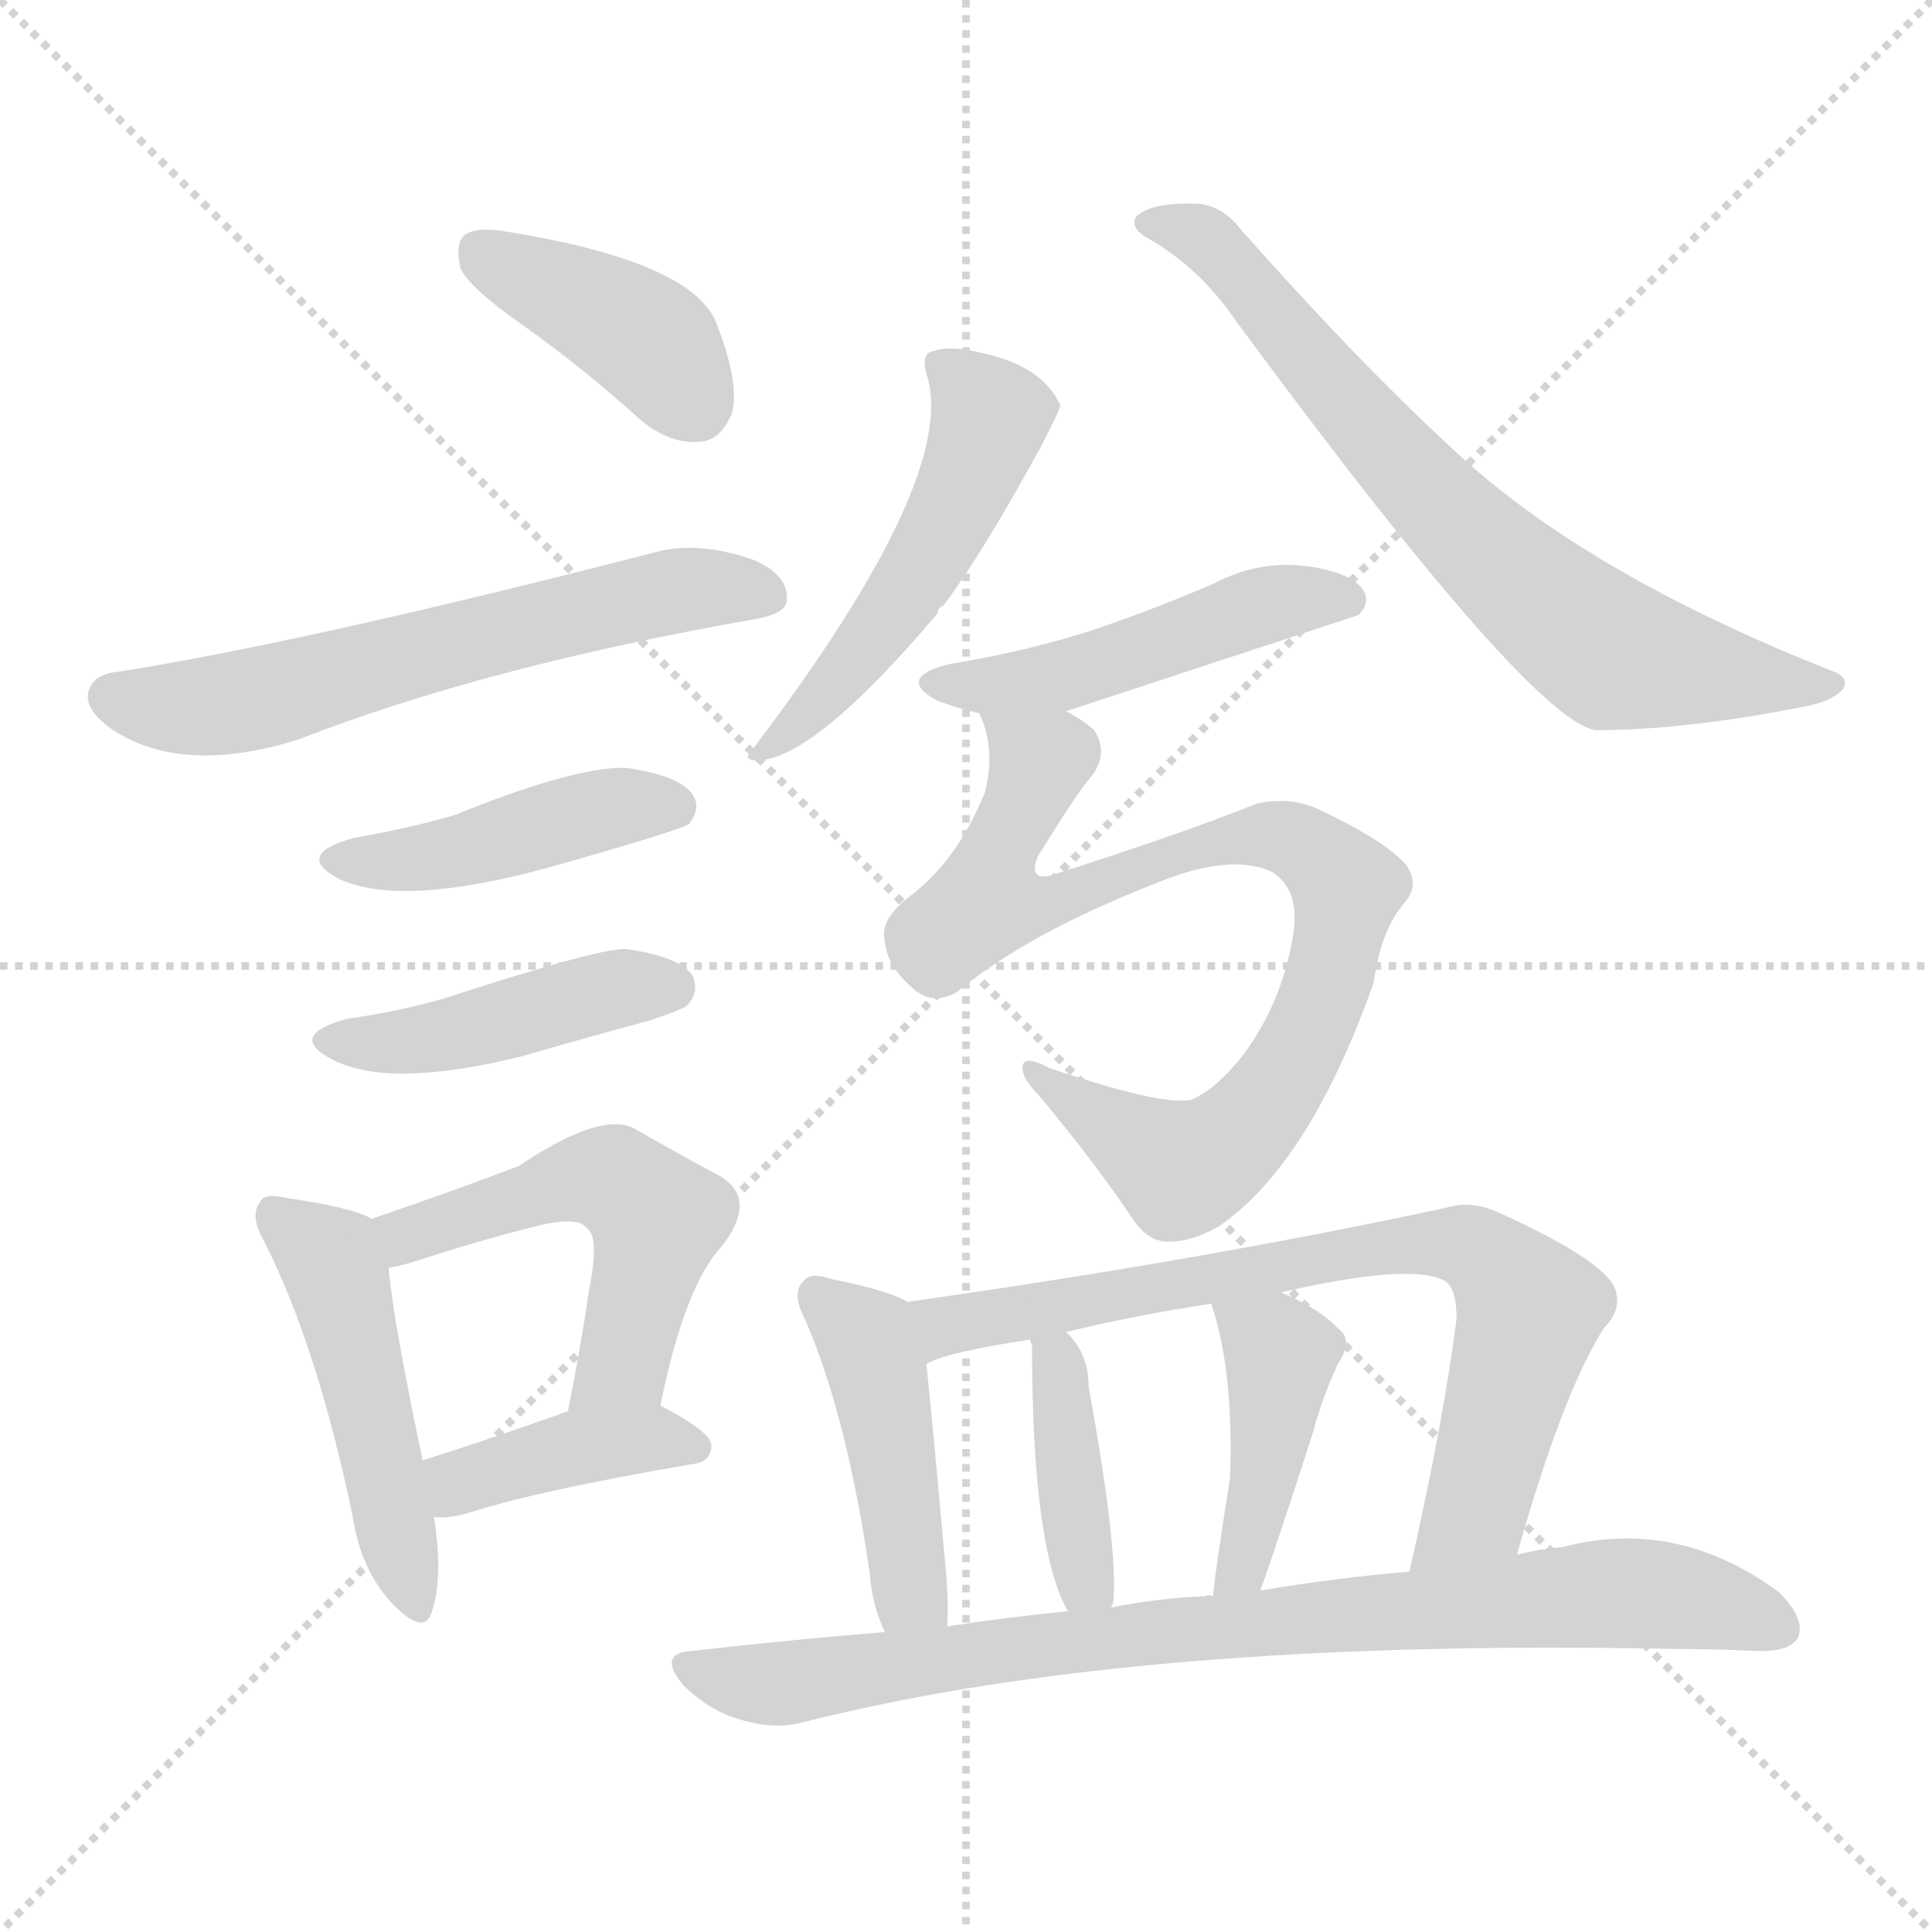 <svg version="1.1" viewBox="0 0 1024 1024" xmlns="http://www.w3.org/2000/svg">
  <g stroke="lightgray" stroke-dasharray="1,1" stroke-width="1" transform="scale(4, 4)">
    <line x1="0" y1="0" x2="256" y2="256"></line>
    <line x1="256" y1="0" x2="0" y2="256"></line>
    <line x1="128" y1="0" x2="128" y2="256"></line>
    <line x1="0" y1="128" x2="256" y2="128"></line>
  </g>
<g transform="scale(1, -1) translate(0, -900)">
   <style type="text/css">
    @keyframes keyframes0 {
      from {
       stroke: blue;
       stroke-dashoffset: 399;
       stroke-width: 128;
       }
       56% {
       animation-timing-function: step-end;
       stroke: blue;
       stroke-dashoffset: 0;
       stroke-width: 128;
       }
       to {
       stroke: black;
       stroke-width: 1024;
       }
       }
       #make-me-a-hanzi-animation-0 {
         animation: keyframes0 0.575s both;
         animation-delay: 0s;
         animation-timing-function: linear;
       }
    @keyframes keyframes1 {
      from {
       stroke: blue;
       stroke-dashoffset: 613;
       stroke-width: 128;
       }
       67% {
       animation-timing-function: step-end;
       stroke: blue;
       stroke-dashoffset: 0;
       stroke-width: 128;
       }
       to {
       stroke: black;
       stroke-width: 1024;
       }
       }
       #make-me-a-hanzi-animation-1 {
         animation: keyframes1 0.749s both;
         animation-delay: 0.575s;
         animation-timing-function: linear;
       }
    @keyframes keyframes2 {
      from {
       stroke: blue;
       stroke-dashoffset: 436;
       stroke-width: 128;
       }
       59% {
       animation-timing-function: step-end;
       stroke: blue;
       stroke-dashoffset: 0;
       stroke-width: 128;
       }
       to {
       stroke: black;
       stroke-width: 1024;
       }
       }
       #make-me-a-hanzi-animation-2 {
         animation: keyframes2 0.605s both;
         animation-delay: 1.324s;
         animation-timing-function: linear;
       }
    @keyframes keyframes3 {
      from {
       stroke: blue;
       stroke-dashoffset: 438;
       stroke-width: 128;
       }
       59% {
       animation-timing-function: step-end;
       stroke: blue;
       stroke-dashoffset: 0;
       stroke-width: 128;
       }
       to {
       stroke: black;
       stroke-width: 1024;
       }
       }
       #make-me-a-hanzi-animation-3 {
         animation: keyframes3 0.606s both;
         animation-delay: 1.928s;
         animation-timing-function: linear;
       }
    @keyframes keyframes4 {
      from {
       stroke: blue;
       stroke-dashoffset: 479;
       stroke-width: 128;
       }
       61% {
       animation-timing-function: step-end;
       stroke: blue;
       stroke-dashoffset: 0;
       stroke-width: 128;
       }
       to {
       stroke: black;
       stroke-width: 1024;
       }
       }
       #make-me-a-hanzi-animation-4 {
         animation: keyframes4 0.64s both;
         animation-delay: 2.535s;
         animation-timing-function: linear;
       }
    @keyframes keyframes5 {
      from {
       stroke: blue;
       stroke-dashoffset: 520;
       stroke-width: 128;
       }
       63% {
       animation-timing-function: step-end;
       stroke: blue;
       stroke-dashoffset: 0;
       stroke-width: 128;
       }
       to {
       stroke: black;
       stroke-width: 1024;
       }
       }
       #make-me-a-hanzi-animation-5 {
         animation: keyframes5 0.673s both;
         animation-delay: 3.175s;
         animation-timing-function: linear;
       }
    @keyframes keyframes6 {
      from {
       stroke: blue;
       stroke-dashoffset: 397;
       stroke-width: 128;
       }
       56% {
       animation-timing-function: step-end;
       stroke: blue;
       stroke-dashoffset: 0;
       stroke-width: 128;
       }
       to {
       stroke: black;
       stroke-width: 1024;
       }
       }
       #make-me-a-hanzi-animation-6 {
         animation: keyframes6 0.573s both;
         animation-delay: 3.848s;
         animation-timing-function: linear;
       }
    @keyframes keyframes7 {
      from {
       stroke: blue;
       stroke-dashoffset: 510;
       stroke-width: 128;
       }
       62% {
       animation-timing-function: step-end;
       stroke: blue;
       stroke-dashoffset: 0;
       stroke-width: 128;
       }
       to {
       stroke: black;
       stroke-width: 1024;
       }
       }
       #make-me-a-hanzi-animation-7 {
         animation: keyframes7 0.665s both;
         animation-delay: 4.421s;
         animation-timing-function: linear;
       }
    @keyframes keyframes8 {
      from {
       stroke: blue;
       stroke-dashoffset: 712;
       stroke-width: 128;
       }
       70% {
       animation-timing-function: step-end;
       stroke: blue;
       stroke-dashoffset: 0;
       stroke-width: 128;
       }
       to {
       stroke: black;
       stroke-width: 1024;
       }
       }
       #make-me-a-hanzi-animation-8 {
         animation: keyframes8 0.829s both;
         animation-delay: 5.086s;
         animation-timing-function: linear;
       }
    @keyframes keyframes9 {
      from {
       stroke: blue;
       stroke-dashoffset: 477;
       stroke-width: 128;
       }
       61% {
       animation-timing-function: step-end;
       stroke: blue;
       stroke-dashoffset: 0;
       stroke-width: 128;
       }
       to {
       stroke: black;
       stroke-width: 1024;
       }
       }
       #make-me-a-hanzi-animation-9 {
         animation: keyframes9 0.638s both;
         animation-delay: 5.915s;
         animation-timing-function: linear;
       }
    @keyframes keyframes10 {
      from {
       stroke: blue;
       stroke-dashoffset: 843;
       stroke-width: 128;
       }
       73% {
       animation-timing-function: step-end;
       stroke: blue;
       stroke-dashoffset: 0;
       stroke-width: 128;
       }
       to {
       stroke: black;
       stroke-width: 1024;
       }
       }
       #make-me-a-hanzi-animation-10 {
         animation: keyframes10 0.936s both;
         animation-delay: 6.554s;
         animation-timing-function: linear;
       }
    @keyframes keyframes11 {
      from {
       stroke: blue;
       stroke-dashoffset: 445;
       stroke-width: 128;
       }
       59% {
       animation-timing-function: step-end;
       stroke: blue;
       stroke-dashoffset: 0;
       stroke-width: 128;
       }
       to {
       stroke: black;
       stroke-width: 1024;
       }
       }
       #make-me-a-hanzi-animation-11 {
         animation: keyframes11 0.612s both;
         animation-delay: 7.49s;
         animation-timing-function: linear;
       }
    @keyframes keyframes12 {
      from {
       stroke: blue;
       stroke-dashoffset: 748;
       stroke-width: 128;
       }
       71% {
       animation-timing-function: step-end;
       stroke: blue;
       stroke-dashoffset: 0;
       stroke-width: 128;
       }
       to {
       stroke: black;
       stroke-width: 1024;
       }
       }
       #make-me-a-hanzi-animation-12 {
         animation: keyframes12 0.859s both;
         animation-delay: 8.102s;
         animation-timing-function: linear;
       }
    @keyframes keyframes13 {
      from {
       stroke: blue;
       stroke-dashoffset: 400;
       stroke-width: 128;
       }
       57% {
       animation-timing-function: step-end;
       stroke: blue;
       stroke-dashoffset: 0;
       stroke-width: 128;
       }
       to {
       stroke: black;
       stroke-width: 1024;
       }
       }
       #make-me-a-hanzi-animation-13 {
         animation: keyframes13 0.576s both;
         animation-delay: 8.96s;
         animation-timing-function: linear;
       }
    @keyframes keyframes14 {
      from {
       stroke: blue;
       stroke-dashoffset: 423;
       stroke-width: 128;
       }
       58% {
       animation-timing-function: step-end;
       stroke: blue;
       stroke-dashoffset: 0;
       stroke-width: 128;
       }
       to {
       stroke: black;
       stroke-width: 1024;
       }
       }
       #make-me-a-hanzi-animation-14 {
         animation: keyframes14 0.594s both;
         animation-delay: 9.536s;
         animation-timing-function: linear;
       }
    @keyframes keyframes15 {
      from {
       stroke: blue;
       stroke-dashoffset: 840;
       stroke-width: 128;
       }
       73% {
       animation-timing-function: step-end;
       stroke: blue;
       stroke-dashoffset: 0;
       stroke-width: 128;
       }
       to {
       stroke: black;
       stroke-width: 1024;
       }
       }
       #make-me-a-hanzi-animation-15 {
         animation: keyframes15 0.934s both;
         animation-delay: 10.13s;
         animation-timing-function: linear;
       }
</style>
<path d="M 278.0 727.0 Q 309.0 705.0 340.0 677.0 Q 356.0 664.0 372.0 666.0 Q 382.0 667.0 388.0 681.0 Q 392.0 697.0 380.0 728.0 Q 368.0 761.0 270.0 777.0 Q 254.0 780.0 247.0 776.0 Q 241.0 772.0 244.0 758.0 Q 248.0 748.0 278.0 727.0 Z" fill="lightgray"></path> 
<path d="M 63.0 544.0 Q 50.0 543.0 47.0 534.0 Q 44.0 524.0 60.0 513.0 Q 97.0 489.0 158.0 508.0 Q 258.0 547.0 401.0 572.0 Q 417.0 575.0 417.0 582.0 Q 418.0 595.0 400.0 603.0 Q 372.0 613.0 350.0 608.0 Q 164.0 560.0 63.0 544.0 Z" fill="lightgray"></path> 
<path d="M 188.0 456.0 Q 155.0 447.0 180.0 434.0 Q 213.0 419.0 290.0 440.0 Q 354.0 458.0 365.0 463.0 Q 372.0 472.0 367.0 479.0 Q 360.0 489.0 332.0 493.0 Q 305.0 494.0 241.0 468.0 Q 217.0 461.0 188.0 456.0 Z" fill="lightgray"></path> 
<path d="M 184.0 360.0 Q 151.0 351.0 177.0 338.0 Q 207.0 323.0 276.0 340.0 Q 307.0 349.0 344.0 359.0 Q 362.0 365.0 364.0 367.0 Q 371.0 374.0 367.0 383.0 Q 360.0 393.0 332.0 397.0 Q 319.0 398.0 236.0 371.0 Q 212.0 364.0 184.0 360.0 Z" fill="lightgray"></path> 
<path d="M 197.0 254.0 Q 187.0 260.0 152.0 265.0 Q 140.0 268.0 138.0 263.0 Q 132.0 256.0 140.0 242.0 Q 168.0 187.0 187.0 96.0 Q 191.0 69.0 207.0 51.0 Q 225.0 32.0 229.0 46.0 Q 235.0 64.0 230.0 96.0 L 224.0 126.0 Q 208.0 202.0 206.0 228.0 C 204.0 251.0 204.0 251.0 197.0 254.0 Z" fill="lightgray"></path> 
<path d="M 350.0 155.0 Q 363.0 219.0 383.0 240.0 Q 402.0 265.0 381.0 277.0 Q 362.0 287.0 336.0 302.0 Q 318.0 311.0 275.0 282.0 Q 241.0 269.0 197.0 254.0 C 169.0 244.0 177.0 221.0 206.0 228.0 Q 213.0 229.0 228.0 234.0 Q 259.0 244.0 288.0 251.0 Q 307.0 255.0 311.0 249.0 Q 318.0 245.0 312.0 215.0 Q 308.0 187.0 301.0 152.0 C 295.0 123.0 344.0 126.0 350.0 155.0 Z" fill="lightgray"></path> 
<path d="M 230.0 96.0 Q 237.0 95.0 248.0 98.0 Q 285.0 110.0 367.0 124.0 Q 377.0 125.0 377.0 134.0 Q 377.0 141.0 350.0 155.0 C 334.0 164.0 329.0 162.0 301.0 152.0 Q 256.0 136.0 224.0 126.0 C 195.0 117.0 200.0 97.0 230.0 96.0 Z" fill="lightgray"></path> 
<path d="M 491.0 702.0 Q 509.0 648.0 399.0 503.0 Q 393.0 497.0 401.0 497.0 Q 431.0 497.0 497.0 575.0 Q 497.0 578.0 500.0 579.0 Q 521.0 607.0 551.0 662.0 Q 561.0 681.0 562.0 685.0 Q 553.0 706.0 520.0 713.0 Q 504.0 717.0 495.0 714.0 Q 488.0 713.0 491.0 702.0 Z" fill="lightgray"></path> 
<path d="M 608.0 774.0 Q 636.0 758.0 655.0 730.0 Q 812.0 517.0 846.0 513.0 Q 894.0 513.0 959.0 526.0 Q 972.0 529.0 977.0 535.0 Q 980.0 541.0 972.0 544.0 Q 840.0 596.0 770.0 662.0 Q 721.0 707.0 658.0 778.0 Q 648.0 791.0 635.0 792.0 Q 610.0 793.0 602.0 785.0 Q 599.0 779.0 608.0 774.0 Z" fill="lightgray"></path> 
<path d="M 565.0 523.0 Q 641.0 548.0 720.0 574.0 Q 727.0 581.0 722.0 588.0 Q 715.0 597.0 692.0 600.0 Q 667.0 603.0 644.0 591.0 Q 614.0 578.0 582.0 567.0 Q 546.0 555.0 503.0 548.0 Q 475.0 541.0 496.0 529.0 Q 506.0 525.0 519.0 522.0 L 565.0 523.0 Z" fill="lightgray"></path> 
<path d="M 519.0 522.0 Q 528.0 503.0 522.0 480.0 Q 507.0 443.0 481.0 424.0 Q 466.0 412.0 469.0 401.0 Q 470.0 388.0 484.0 376.0 Q 494.0 367.0 507.0 374.0 Q 544.0 405.0 613.0 432.0 Q 652.0 448.0 674.0 438.0 Q 690.0 428.0 685.0 402.0 Q 679.0 368.0 659.0 341.0 Q 644.0 322.0 631.0 317.0 Q 615.0 314.0 556.0 334.0 Q 543.0 341.0 542.0 335.0 Q 541.0 329.0 551.0 319.0 Q 581.0 283.0 601.0 253.0 Q 608.0 243.0 617.0 242.0 Q 630.0 241.0 646.0 250.0 Q 694.0 283.0 728.0 379.0 Q 732.0 407.0 744.0 421.0 Q 753.0 431.0 745.0 442.0 Q 733.0 455.0 699.0 471.0 Q 684.0 478.0 666.0 474.0 Q 626.0 458.0 557.0 436.0 Q 545.0 433.0 550.0 446.0 Q 571.0 480.0 578.0 488.0 Q 588.0 500.0 580.0 513.0 Q 573.0 519.0 565.0 523.0 C 541.0 541.0 511.0 551.0 519.0 522.0 Z" fill="lightgray"></path> 
<path d="M 481.0 210.0 Q 471.0 216.0 441.0 222.0 Q 429.0 226.0 426.0 221.0 Q 419.0 215.0 427.0 200.0 Q 449.0 149.0 461.0 66.0 Q 462.0 50.0 469.0 35.0 C 481.0 7.0 501.0 8.0 502.0 38.0 Q 503.0 51.0 501.0 71.0 Q 494.0 149.0 491.0 177.0 C 488.0 207.0 488.0 207.0 481.0 210.0 Z" fill="lightgray"></path> 
<path d="M 804.0 76.0 Q 828.0 161.0 850.0 196.0 Q 860.0 206.0 856.0 217.0 Q 850.0 232.0 795.0 257.0 Q 780.0 264.0 767.0 260.0 Q 637.0 232.0 481.0 210.0 C 451.0 206.0 463.0 167.0 491.0 177.0 Q 500.0 183.0 546.0 190.0 L 565.0 194.0 Q 602.0 203.0 642.0 209.0 L 679.0 215.0 Q 748.0 231.0 766.0 221.0 Q 772.0 217.0 772.0 201.0 Q 765.0 146.0 747.0 67.0 C 740.0 38.0 796.0 47.0 804.0 76.0 Z" fill="lightgray"></path> 
<path d="M 589.0 48.0 Q 589.0 49.0 590.0 50.0 Q 593.0 77.0 577.0 165.0 Q 577.0 183.0 565.0 194.0 C 544.0 216.0 540.0 219.0 546.0 190.0 Q 546.0 189.0 547.0 187.0 Q 547.0 79.0 566.0 46.0 C 580.0 19.0 581.0 19.0 589.0 48.0 Z" fill="lightgray"></path> 
<path d="M 668.0 57.0 Q 675.0 76.0 696.0 141.0 Q 700.0 157.0 709.0 177.0 Q 718.0 190.0 709.0 196.0 Q 700.0 206.0 679.0 215.0 C 652.0 227.0 634.0 235.0 642.0 209.0 Q 654.0 173.0 652.0 117.0 Q 643.0 60.0 643.0 54.0 C 640.0 24.0 658.0 29.0 668.0 57.0 Z" fill="lightgray"></path> 
<path d="M 469.0 35.0 Q 420.0 31.0 367.0 25.0 Q 348.0 24.0 362.0 7.0 Q 375.0 -6.0 391.0 -11.0 Q 410.0 -17.0 425.0 -13.0 Q 602.0 32.0 888.0 26.0 Q 909.0 26.0 930.0 25.0 Q 948.0 24.0 953.0 32.0 Q 957.0 42.0 943.0 56.0 Q 889.0 96.0 828.0 80.0 Q 816.0 79.0 804.0 76.0 L 747.0 67.0 Q 710.0 64.0 668.0 57.0 L 643.0 54.0 Q 640.0 55.0 639.0 54.0 Q 614.0 53.0 589.0 48.0 L 566.0 46.0 Q 535.0 43.0 502.0 38.0 L 469.0 35.0 Z" fill="lightgray"></path> 
      <clipPath id="make-me-a-hanzi-clip-0">
      <path d="M 278.0 727.0 Q 309.0 705.0 340.0 677.0 Q 356.0 664.0 372.0 666.0 Q 382.0 667.0 388.0 681.0 Q 392.0 697.0 380.0 728.0 Q 368.0 761.0 270.0 777.0 Q 254.0 780.0 247.0 776.0 Q 241.0 772.0 244.0 758.0 Q 248.0 748.0 278.0 727.0 Z" fill="lightgray"></path>
      </clipPath>
      <path clip-path="url(#make-me-a-hanzi-clip-0)" d="M 254.0 768.0 L 344.0 719.0 L 368.0 686.0 " fill="none" id="make-me-a-hanzi-animation-0" stroke-dasharray="271 542" stroke-linecap="round"></path>

      <clipPath id="make-me-a-hanzi-clip-1">
      <path d="M 63.0 544.0 Q 50.0 543.0 47.0 534.0 Q 44.0 524.0 60.0 513.0 Q 97.0 489.0 158.0 508.0 Q 258.0 547.0 401.0 572.0 Q 417.0 575.0 417.0 582.0 Q 418.0 595.0 400.0 603.0 Q 372.0 613.0 350.0 608.0 Q 164.0 560.0 63.0 544.0 Z" fill="lightgray"></path>
      </clipPath>
      <path clip-path="url(#make-me-a-hanzi-clip-1)" d="M 58.0 531.0 L 94.0 525.0 L 129.0 528.0 L 326.0 581.0 L 377.0 589.0 L 406.0 585.0 " fill="none" id="make-me-a-hanzi-animation-1" stroke-dasharray="485 970" stroke-linecap="round"></path>

      <clipPath id="make-me-a-hanzi-clip-2">
      <path d="M 188.0 456.0 Q 155.0 447.0 180.0 434.0 Q 213.0 419.0 290.0 440.0 Q 354.0 458.0 365.0 463.0 Q 372.0 472.0 367.0 479.0 Q 360.0 489.0 332.0 493.0 Q 305.0 494.0 241.0 468.0 Q 217.0 461.0 188.0 456.0 Z" fill="lightgray"></path>
      </clipPath>
      <path clip-path="url(#make-me-a-hanzi-clip-2)" d="M 182.0 446.0 L 238.0 447.0 L 328.0 473.0 L 358.0 472.0 " fill="none" id="make-me-a-hanzi-animation-2" stroke-dasharray="308 616" stroke-linecap="round"></path>

      <clipPath id="make-me-a-hanzi-clip-3">
      <path d="M 184.0 360.0 Q 151.0 351.0 177.0 338.0 Q 207.0 323.0 276.0 340.0 Q 307.0 349.0 344.0 359.0 Q 362.0 365.0 364.0 367.0 Q 371.0 374.0 367.0 383.0 Q 360.0 393.0 332.0 397.0 Q 319.0 398.0 236.0 371.0 Q 212.0 364.0 184.0 360.0 Z" fill="lightgray"></path>
      </clipPath>
      <path clip-path="url(#make-me-a-hanzi-clip-3)" d="M 178.0 350.0 L 217.0 348.0 L 326.0 376.0 L 356.0 377.0 " fill="none" id="make-me-a-hanzi-animation-3" stroke-dasharray="310 620" stroke-linecap="round"></path>

      <clipPath id="make-me-a-hanzi-clip-4">
      <path d="M 197.0 254.0 Q 187.0 260.0 152.0 265.0 Q 140.0 268.0 138.0 263.0 Q 132.0 256.0 140.0 242.0 Q 168.0 187.0 187.0 96.0 Q 191.0 69.0 207.0 51.0 Q 225.0 32.0 229.0 46.0 Q 235.0 64.0 230.0 96.0 L 224.0 126.0 Q 208.0 202.0 206.0 228.0 C 204.0 251.0 204.0 251.0 197.0 254.0 Z" fill="lightgray"></path>
      </clipPath>
      <path clip-path="url(#make-me-a-hanzi-clip-4)" d="M 146.0 256.0 L 178.0 226.0 L 219.0 52.0 " fill="none" id="make-me-a-hanzi-animation-4" stroke-dasharray="351 702" stroke-linecap="round"></path>

      <clipPath id="make-me-a-hanzi-clip-5">
      <path d="M 350.0 155.0 Q 363.0 219.0 383.0 240.0 Q 402.0 265.0 381.0 277.0 Q 362.0 287.0 336.0 302.0 Q 318.0 311.0 275.0 282.0 Q 241.0 269.0 197.0 254.0 C 169.0 244.0 177.0 221.0 206.0 228.0 Q 213.0 229.0 228.0 234.0 Q 259.0 244.0 288.0 251.0 Q 307.0 255.0 311.0 249.0 Q 318.0 245.0 312.0 215.0 Q 308.0 187.0 301.0 152.0 C 295.0 123.0 344.0 126.0 350.0 155.0 Z" fill="lightgray"></path>
      </clipPath>
      <path clip-path="url(#make-me-a-hanzi-clip-5)" d="M 209.0 236.0 L 223.0 249.0 L 308.0 276.0 L 328.0 273.0 L 348.0 254.0 L 330.0 177.0 L 307.0 160.0 " fill="none" id="make-me-a-hanzi-animation-5" stroke-dasharray="392 784" stroke-linecap="round"></path>

      <clipPath id="make-me-a-hanzi-clip-6">
      <path d="M 230.0 96.0 Q 237.0 95.0 248.0 98.0 Q 285.0 110.0 367.0 124.0 Q 377.0 125.0 377.0 134.0 Q 377.0 141.0 350.0 155.0 C 334.0 164.0 329.0 162.0 301.0 152.0 Q 256.0 136.0 224.0 126.0 C 195.0 117.0 200.0 97.0 230.0 96.0 Z" fill="lightgray"></path>
      </clipPath>
      <path clip-path="url(#make-me-a-hanzi-clip-6)" d="M 234.0 105.0 L 244.0 115.0 L 308.0 133.0 L 345.0 138.0 L 368.0 133.0 " fill="none" id="make-me-a-hanzi-animation-6" stroke-dasharray="269 538" stroke-linecap="round"></path>

      <clipPath id="make-me-a-hanzi-clip-7">
      <path d="M 491.0 702.0 Q 509.0 648.0 399.0 503.0 Q 393.0 497.0 401.0 497.0 Q 431.0 497.0 497.0 575.0 Q 497.0 578.0 500.0 579.0 Q 521.0 607.0 551.0 662.0 Q 561.0 681.0 562.0 685.0 Q 553.0 706.0 520.0 713.0 Q 504.0 717.0 495.0 714.0 Q 488.0 713.0 491.0 702.0 Z" fill="lightgray"></path>
      </clipPath>
      <path clip-path="url(#make-me-a-hanzi-clip-7)" d="M 501.0 705.0 L 524.0 678.0 L 498.0 615.0 L 438.0 531.0 L 419.0 513.0 L 409.0 511.0 L 404.0 501.0 " fill="none" id="make-me-a-hanzi-animation-7" stroke-dasharray="382 764" stroke-linecap="round"></path>

      <clipPath id="make-me-a-hanzi-clip-8">
      <path d="M 608.0 774.0 Q 636.0 758.0 655.0 730.0 Q 812.0 517.0 846.0 513.0 Q 894.0 513.0 959.0 526.0 Q 972.0 529.0 977.0 535.0 Q 980.0 541.0 972.0 544.0 Q 840.0 596.0 770.0 662.0 Q 721.0 707.0 658.0 778.0 Q 648.0 791.0 635.0 792.0 Q 610.0 793.0 602.0 785.0 Q 599.0 779.0 608.0 774.0 Z" fill="lightgray"></path>
      </clipPath>
      <path clip-path="url(#make-me-a-hanzi-clip-8)" d="M 609.0 782.0 L 642.0 771.0 L 757.0 638.0 L 842.0 562.0 L 888.0 546.0 L 970.0 537.0 " fill="none" id="make-me-a-hanzi-animation-8" stroke-dasharray="584 1168" stroke-linecap="round"></path>

      <clipPath id="make-me-a-hanzi-clip-9">
      <path d="M 565.0 523.0 Q 641.0 548.0 720.0 574.0 Q 727.0 581.0 722.0 588.0 Q 715.0 597.0 692.0 600.0 Q 667.0 603.0 644.0 591.0 Q 614.0 578.0 582.0 567.0 Q 546.0 555.0 503.0 548.0 Q 475.0 541.0 496.0 529.0 Q 506.0 525.0 519.0 522.0 L 565.0 523.0 Z" fill="lightgray"></path>
      </clipPath>
      <path clip-path="url(#make-me-a-hanzi-clip-9)" d="M 498.0 539.0 L 566.0 542.0 L 676.0 580.0 L 712.0 582.0 " fill="none" id="make-me-a-hanzi-animation-9" stroke-dasharray="349 698" stroke-linecap="round"></path>

      <clipPath id="make-me-a-hanzi-clip-10">
      <path d="M 519.0 522.0 Q 528.0 503.0 522.0 480.0 Q 507.0 443.0 481.0 424.0 Q 466.0 412.0 469.0 401.0 Q 470.0 388.0 484.0 376.0 Q 494.0 367.0 507.0 374.0 Q 544.0 405.0 613.0 432.0 Q 652.0 448.0 674.0 438.0 Q 690.0 428.0 685.0 402.0 Q 679.0 368.0 659.0 341.0 Q 644.0 322.0 631.0 317.0 Q 615.0 314.0 556.0 334.0 Q 543.0 341.0 542.0 335.0 Q 541.0 329.0 551.0 319.0 Q 581.0 283.0 601.0 253.0 Q 608.0 243.0 617.0 242.0 Q 630.0 241.0 646.0 250.0 Q 694.0 283.0 728.0 379.0 Q 732.0 407.0 744.0 421.0 Q 753.0 431.0 745.0 442.0 Q 733.0 455.0 699.0 471.0 Q 684.0 478.0 666.0 474.0 Q 626.0 458.0 557.0 436.0 Q 545.0 433.0 550.0 446.0 Q 571.0 480.0 578.0 488.0 Q 588.0 500.0 580.0 513.0 Q 573.0 519.0 565.0 523.0 C 541.0 541.0 511.0 551.0 519.0 522.0 Z" fill="lightgray"></path>
      </clipPath>
      <path clip-path="url(#make-me-a-hanzi-clip-10)" d="M 527.0 517.0 L 551.0 496.0 L 529.0 450.0 L 526.0 425.0 L 552.0 420.0 L 629.0 450.0 L 666.0 457.0 L 688.0 454.0 L 714.0 429.0 L 690.0 345.0 L 656.0 298.0 L 638.0 285.0 L 626.0 280.0 L 549.0 333.0 " fill="none" id="make-me-a-hanzi-animation-10" stroke-dasharray="715 1430" stroke-linecap="round"></path>

      <clipPath id="make-me-a-hanzi-clip-11">
      <path d="M 481.0 210.0 Q 471.0 216.0 441.0 222.0 Q 429.0 226.0 426.0 221.0 Q 419.0 215.0 427.0 200.0 Q 449.0 149.0 461.0 66.0 Q 462.0 50.0 469.0 35.0 C 481.0 7.0 501.0 8.0 502.0 38.0 Q 503.0 51.0 501.0 71.0 Q 494.0 149.0 491.0 177.0 C 488.0 207.0 488.0 207.0 481.0 210.0 Z" fill="lightgray"></path>
      </clipPath>
      <path clip-path="url(#make-me-a-hanzi-clip-11)" d="M 434.0 213.0 L 461.0 186.0 L 482.0 56.0 L 496.0 43.0 " fill="none" id="make-me-a-hanzi-animation-11" stroke-dasharray="317 634" stroke-linecap="round"></path>

      <clipPath id="make-me-a-hanzi-clip-12">
      <path d="M 804.0 76.0 Q 828.0 161.0 850.0 196.0 Q 860.0 206.0 856.0 217.0 Q 850.0 232.0 795.0 257.0 Q 780.0 264.0 767.0 260.0 Q 637.0 232.0 481.0 210.0 C 451.0 206.0 463.0 167.0 491.0 177.0 Q 500.0 183.0 546.0 190.0 L 565.0 194.0 Q 602.0 203.0 642.0 209.0 L 679.0 215.0 Q 748.0 231.0 766.0 221.0 Q 772.0 217.0 772.0 201.0 Q 765.0 146.0 747.0 67.0 C 740.0 38.0 796.0 47.0 804.0 76.0 Z" fill="lightgray"></path>
      </clipPath>
      <path clip-path="url(#make-me-a-hanzi-clip-12)" d="M 492.0 183.0 L 507.0 200.0 L 735.0 240.0 L 782.0 238.0 L 807.0 212.0 L 810.0 200.0 L 782.0 100.0 L 753.0 75.0 " fill="none" id="make-me-a-hanzi-animation-12" stroke-dasharray="620 1240" stroke-linecap="round"></path>

      <clipPath id="make-me-a-hanzi-clip-13">
      <path d="M 589.0 48.0 Q 589.0 49.0 590.0 50.0 Q 593.0 77.0 577.0 165.0 Q 577.0 183.0 565.0 194.0 C 544.0 216.0 540.0 219.0 546.0 190.0 Q 546.0 189.0 547.0 187.0 Q 547.0 79.0 566.0 46.0 C 580.0 19.0 581.0 19.0 589.0 48.0 Z" fill="lightgray"></path>
      </clipPath>
      <path clip-path="url(#make-me-a-hanzi-clip-13)" d="M 551.0 190.0 L 562.0 171.0 L 574.0 72.0 L 583.0 52.0 " fill="none" id="make-me-a-hanzi-animation-13" stroke-dasharray="272 544" stroke-linecap="round"></path>

      <clipPath id="make-me-a-hanzi-clip-14">
      <path d="M 668.0 57.0 Q 675.0 76.0 696.0 141.0 Q 700.0 157.0 709.0 177.0 Q 718.0 190.0 709.0 196.0 Q 700.0 206.0 679.0 215.0 C 652.0 227.0 634.0 235.0 642.0 209.0 Q 654.0 173.0 652.0 117.0 Q 643.0 60.0 643.0 54.0 C 640.0 24.0 658.0 29.0 668.0 57.0 Z" fill="lightgray"></path>
      </clipPath>
      <path clip-path="url(#make-me-a-hanzi-clip-14)" d="M 649.0 204.0 L 675.0 187.0 L 678.0 179.0 L 671.0 117.0 L 660.0 74.0 L 649.0 57.0 " fill="none" id="make-me-a-hanzi-animation-14" stroke-dasharray="295 590" stroke-linecap="round"></path>

      <clipPath id="make-me-a-hanzi-clip-15">
      <path d="M 469.0 35.0 Q 420.0 31.0 367.0 25.0 Q 348.0 24.0 362.0 7.0 Q 375.0 -6.0 391.0 -11.0 Q 410.0 -17.0 425.0 -13.0 Q 602.0 32.0 888.0 26.0 Q 909.0 26.0 930.0 25.0 Q 948.0 24.0 953.0 32.0 Q 957.0 42.0 943.0 56.0 Q 889.0 96.0 828.0 80.0 Q 816.0 79.0 804.0 76.0 L 747.0 67.0 Q 710.0 64.0 668.0 57.0 L 643.0 54.0 Q 640.0 55.0 639.0 54.0 Q 614.0 53.0 589.0 48.0 L 566.0 46.0 Q 535.0 43.0 502.0 38.0 L 469.0 35.0 Z" fill="lightgray"></path>
      </clipPath>
      <path clip-path="url(#make-me-a-hanzi-clip-15)" d="M 365.0 16.0 L 410.0 7.0 L 598.0 34.0 L 853.0 56.0 L 887.0 54.0 L 943.0 37.0 " fill="none" id="make-me-a-hanzi-animation-15" stroke-dasharray="712 1424" stroke-linecap="round"></path>

</g>
</svg>
